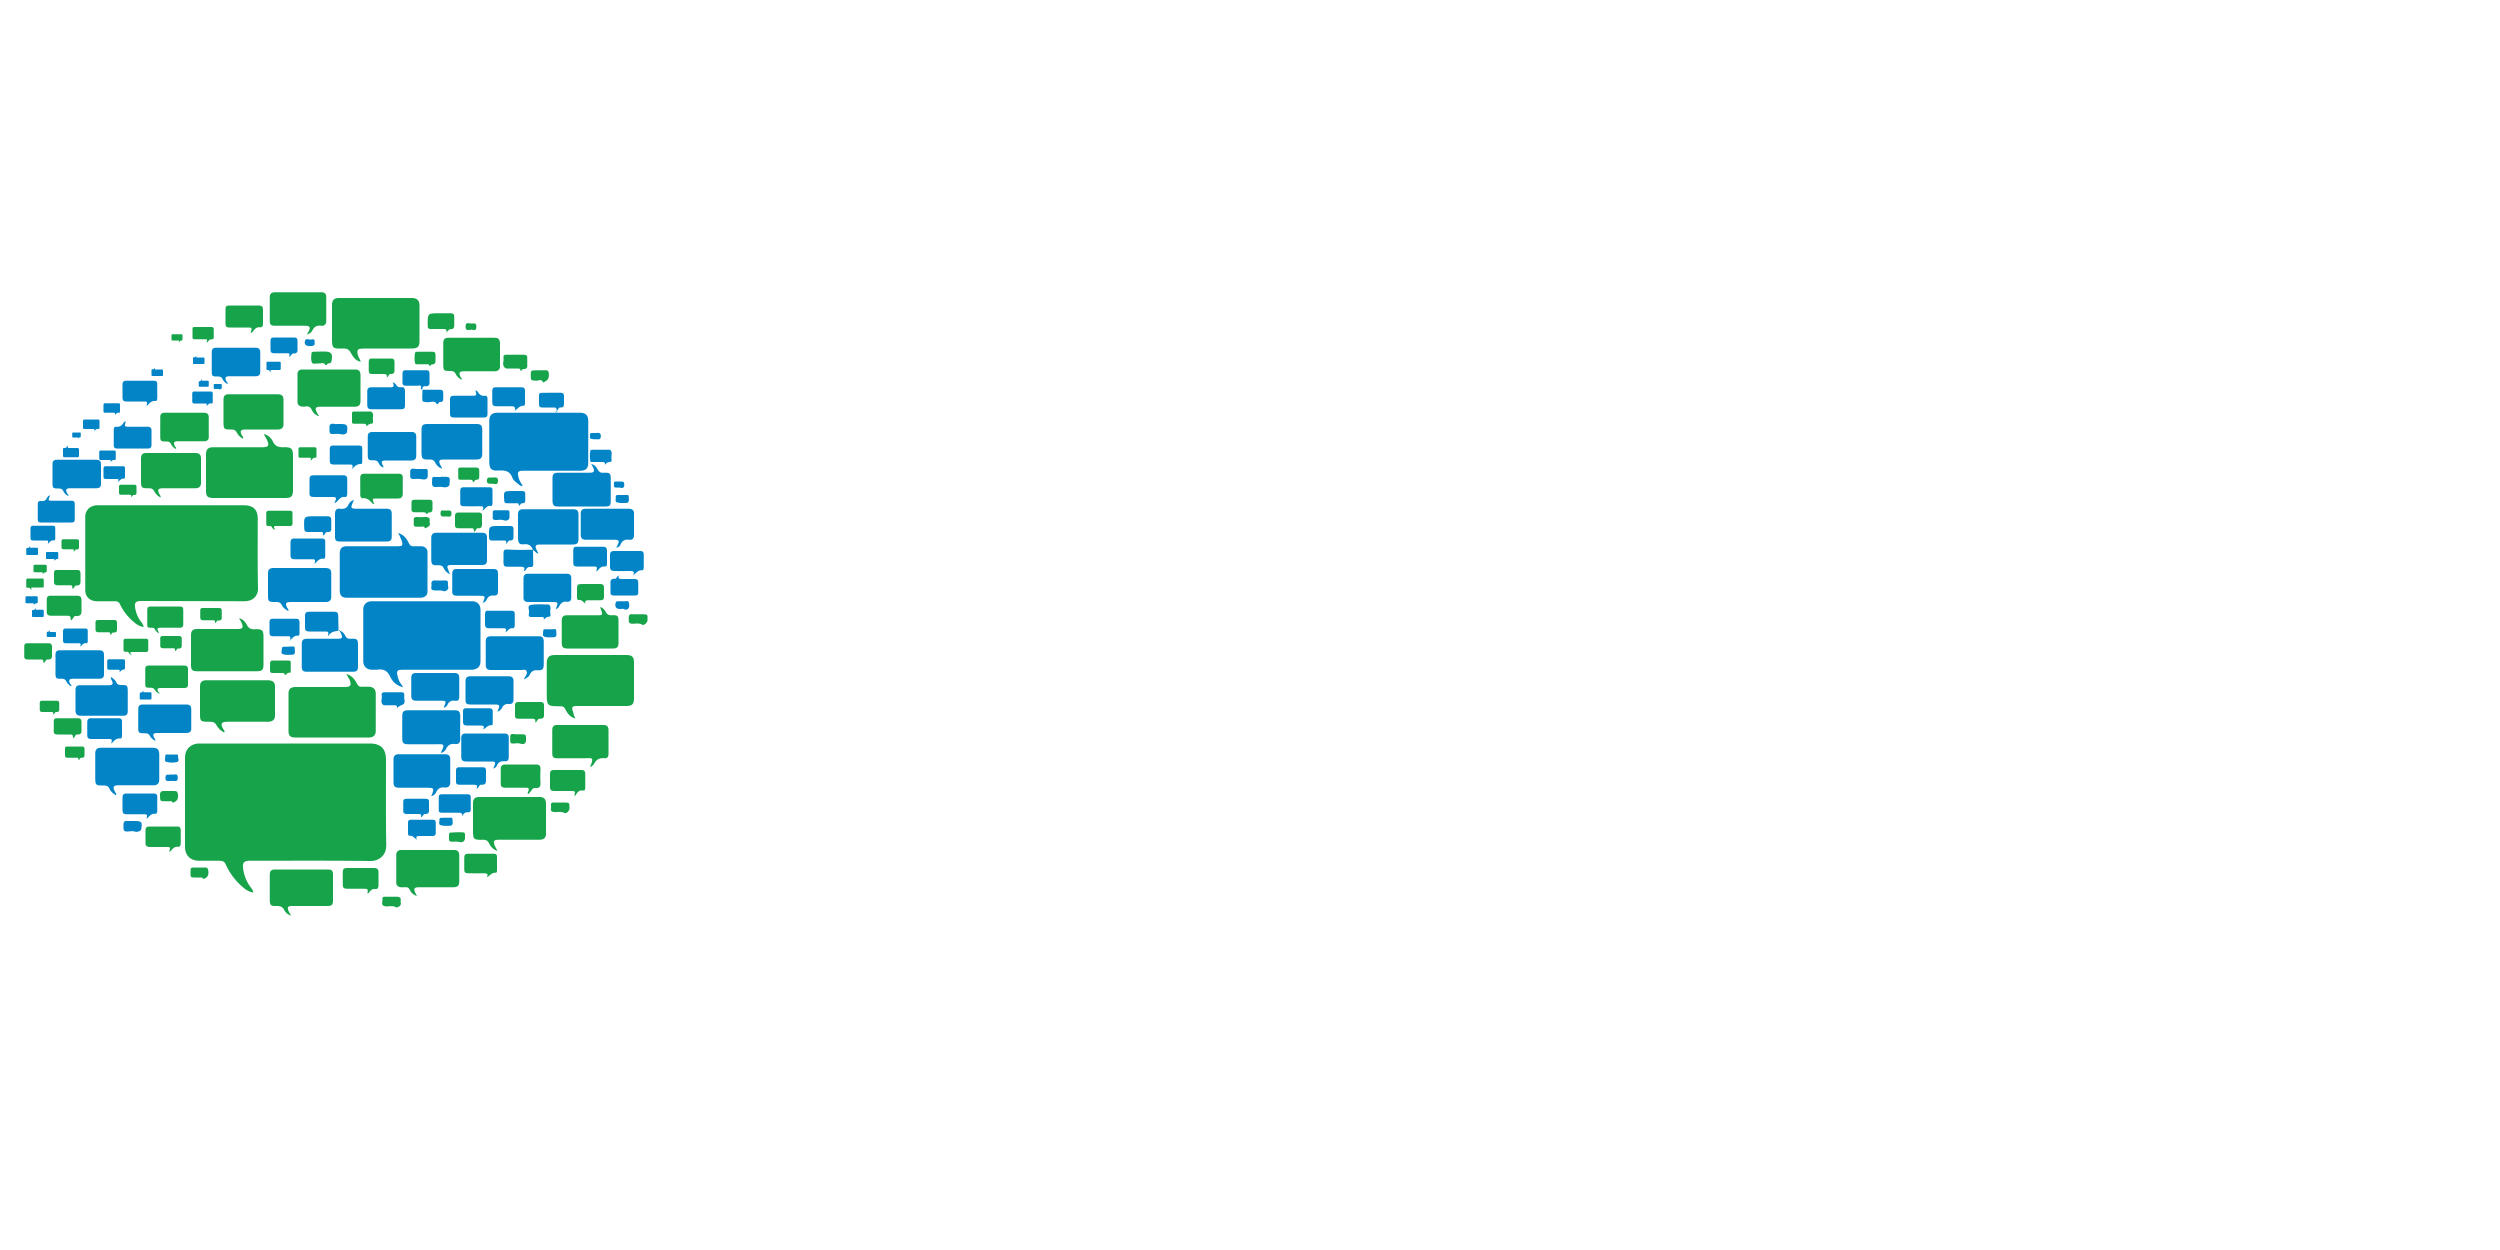 <svg xmlns="http://www.w3.org/2000/svg" viewBox="0 0 1000 500">
  <path d="M101.3 357a7.7 7.7 0 0 1-4.1-2.1 25.6 25.6 0 0 1-6.9-9.1c-.5-1.2-1.3-1.5-2.6-1.5h-8.1c-3.5 0-5.6-2.2-5.6-5.6v-35.6c0-3.4 2.3-5.7 5.8-5.7h68c4.6 0 6.6 2.1 6.6 6.6 0 11.3-.1 22.6.1 33.9.1 3.9-2.5 6.6-6.6 6.5-15.7-.2-31.5-.1-47.2-.1h-1.2c-1.9.1-2.5.9-2.3 2.7.3 3 1.4 5.8 3.3 8.2.3.6.8 1 .8 1.8z" fill="#16a34a" />
  <path d="M161.3 274.9a7.3 7.3 0 0 1-5.2-4.2c-1.2-2.6-2.9-3.2-5.4-2.8h-2c-2.1-.1-3.4-1.4-3.4-3.5v-20.5c0-2.1 1.3-3.4 3.4-3.4h40.1c2.1 0 3.4 1.3 3.4 3.5v20.4c0 2.3-1.3 3.5-3.8 3.5h-27.2c-2.4 0-2.7.4-2.1 2.8.2.8.5 1.6.9 2.3l1.3 1.9zm47.8-80.6c-.8.2-1.2-.2-1.7-.6-1-.8-2.1-1.6-2.5-2.7-1-2.7-3-2.9-5.4-2.8-3.1.2-3.8-.7-3.8-3.8v-15.9c0-2.4 1-3.4 3.4-3.4h32.8c2.4 0 3.4 1 3.4 3.4V185c0 2.4-.9 3.3-3.4 3.3h-22.5c-2.2 0-2.5.4-2 2.6.3 1.3 1 2.3 1.7 3.4zm-50 18.9c2.2.5 3.5 2.1 4.4 4 .5 1 1.1 1.4 2.1 1.3h3c1.4.1 2.4 1 2.4 2.4v15.7c0 1.6-1.1 2.5-3 2.5h-29c-2.3 0-3.1-.8-3.1-3.1v-14.5c0-2.1.8-3 3-3H159c2 0 2.2-.3 1.7-2.2l-.7-1.6c-.2-.6-.5-1.1-.9-1.5z" fill="#0284c7"/>
  <path d="M230.2 287.4c-2-.5-3.2-1.9-4-3.6-.5-1-1-1.3-2.1-1.3-5.3 0-5.4-.1-5.4-5.5v-11.4c0-2.7.8-3.6 3.5-3.6h28.2c2.4 0 3.2.7 3.2 3.1v14c0 2.6-.7 3.3-3.3 3.3H231c-2.2 0-2.5.4-1.7 2.6.1.8.5 1.6.9 2.4zm-85.9-142.7c-2.1-.4-3.1-2-4-3.6-.7-1.3-1.5-1.7-2.9-1.7-4.6.1-4.6 0-4.6-4.7V122c0-2 .9-2.8 2.9-2.8h29c2.1 0 3.1 1 3.1 3v14.2c0 2.3-.8 3-3.1 3h-18.8l-1.7.1c-1.1.1-1.3.7-1.2 1.7.1 1.3.9 2.3 1.3 3.5zm-5.8 124.9c2.2.6 3.4 2.1 4.3 3.9.5 1 1.1 1.3 2.2 1.2h2.5c1.8 0 2.8 1 2.8 2.8v14.9c0 1.6-.9 2.5-2.5 2.6h-29.9c-1.7 0-2.5-.8-2.5-2.5v-15.1c0-1.8.9-2.6 2.9-2.6h19.5c2.5 0 2.9-.7 2-3l-1.3-2.2zm60.5 70.8a5.8 5.8 0 0 1-3.4-3.1c-.5-1-1.2-1.4-2.3-1.4-4 .1-4.1-.1-4.1-4.1v-10.4c0-1.8.7-2.6 2.5-2.6h24.1c1.7 0 2.5.7 2.6 2.5v12.1c0 1.8-.9 2.5-2.7 2.5h-16c-2.2 0-2.6.5-1.7 2.6l1 1.9zm-71.3-173.9a4.4 4.4 0 0 1-3-2.6c-.6-1.1-1.3-1.5-2.5-1.3-.5.1-1.1.1-1.6 0-.9-.2-1.6-.7-1.6-1.8v-11.2c0-1.2.7-1.8 1.9-1.8h21.3c1.4 0 2 .9 2 2.2v10.3c0 1.7-.6 2.3-2.3 2.4h-13.5c-2.3 0-2.6.5-1.5 2.6l.8 1.2zm39.1 191.9a4.5 4.5 0 0 1-2.9-2.5c-.4-.8-1-1.1-1.8-1h-1.7c-1.2-.1-1.9-.7-1.9-2V342c0-1.2.7-2 1.9-2h21.3c1.4 0 2 .8 2 2.2v10.3c0 1.8-.6 2.4-2.5 2.4h-13.4c-2.2 0-2.5.5-1.6 2.4l.6 1.1zm-50.4 7.8a4.1 4.1 0 0 1-2.7-2.2c-.7-1.3-1.6-1.6-3-1.6-2.4.1-2.8-.3-2.8-2.7v-9.5c0-1.9.5-2.4 2.3-2.4H131c1.7 0 2.2.4 2.2 2.1v10.4c0 1.6-.6 2.1-2.2 2.1h-13.9c-2.1 0-2.4.4-1.5 2.4l.8 1.4z" fill="#16a34a" />
  <path d="M213.2 220c-.6-1.7-1.7-2.5-3.6-2.3-1.8.2-2.3-.5-2.4-2.2v-9.6c0-1.7.6-2.2 2.3-2.2h19.6c1.8 0 2.3.6 2.3 2.3v9.5c0 1.8-.6 2.3-2.3 2.3h-12.9c-2.1 0-2.4.5-1.4 2.5l.6 1.1c-1.1-.1-1.5-1.1-2.2-1.4zm-36.3-32.5a4.9 4.9 0 0 1-2.8-2.4c-.5-1-1.1-1.3-2.2-1.3-3 .1-3.3-.2-3.3-3.3v-8.4c0-2 .5-2.5 2.5-2.5h19.3c2 0 2.5.5 2.5 2.5v9.3c0 1.8-.6 2.4-2.4 2.4h-12.9c-2 0-2.3.5-1.4 2.3l.7 1.4zm32.6 84.3.4-.8c.5-.8 1.2-1.7.7-2.6-.4-.8-1.5-.4-2.3-.4h-11.7c-1.8 0-2.3-.5-2.3-2.3v-9c0-1.7.6-2.2 2.3-2.2h18.7c1.7 0 2.2.6 2.2 2.3v8.9c0 1.9-.5 2.5-2.4 2.4-1.4-.1-2.4.2-3.1 1.6-.4.9-1.2 1.5-2.5 2.1zm-33.2 29.4c1.8-3.9 1.4-3.5-2.1-3.5h-10.9c-1.9 0-2.4-.5-2.4-2.4v-8.7c0-1.9.5-2.5 2.4-2.5h18.5c1.7 0 2.2.5 2.3 2.2 0 3.1-.1 6.2 0 9.3 0 1.5-.7 2.2-2.1 2-1.6-.2-2.7.3-3.5 1.8-.4.9-1.1 1.5-2.2 1.8zm60.6-115.5c1.1.4 1.7 1.2 2.2 2.1.5 1 1.2 1.4 2.3 1.3 2.7-.1 2.9.2 2.9 2.9v8.4c0 1.8-.4 2.2-2.1 2.2h-19c-1.7 0-2.1-.5-2.2-2.2v-9c0-1.8.5-2.3 2.3-2.3h12.3c2.1 0 2.4-.5 1.5-2.4l-.4-.8.2-.2zm-64.4 132.8c1.3-3.4 1.3-3.4-2.5-3.4h-10.2c-1.9 0-2.4-.5-2.4-2.4v-8.9c0-1.4.6-2.1 2.1-2.1H178c1.4 0 2.1.6 2.1 2v9.2c0 1.4-.7 2.2-2.1 2.1-1.6-.2-2.7.2-3.5 1.8-.3.8-1 1.4-2 1.7z" fill="#0284c7"/>
  <path d="M184.6 151.9c-1-.6-1.9-1.3-2.3-2.3-.5-1-1.1-1.2-2.1-1.2-2.8 0-2.9-.1-2.9-2.9v-8.2c0-1.6.6-2.2 2.1-2.2h18.2c1.7 0 2.3.5 2.4 2.2v9.2c0 1.4-.8 2-2.2 2h-12c-2.1 0-2.5.5-1.5 2.5.2.1.6.3.3.9z" fill="#16a34a" />
  <path d="M136 252.3c1 .3 1.7 1.1 2.1 2 .5 1 1.1 1.3 2.2 1.2 2.7-.1 2.9.2 2.9 2.9v8.2c0 1.6-.5 2.1-2.1 2.1h-18.3c-1.6 0-2.1-.5-2.1-2.1v-9c0-1.6.6-2.1 2.2-2.1H135c1.9 0 2.2-.4 1.4-2.1l-.4-.8v-.3z" fill="#0284c7"/>
  <path d="M240.3 242.9c1 .3 1.6 1.2 2.1 2 .5 1 1.2 1.2 2.2 1.2 2.6-.1 2.8.2 2.8 2.8v8.4c0 1.4-.6 2.1-2.1 2.1h-18.5c-1.5 0-2.1-.6-2.1-2.2v-8.9c0-1.6.6-2.2 2.2-2.2h12c2.2 0 2.3-.2 1.5-2.2l-.3-.9.2-.1zM122.8 133.8l.6-1.1c.9-1.8.6-2.4-1.4-2.4h-11.8c-1.9 0-2.3-.4-2.3-2.3v-9c0-1.5.7-2.1 2.1-2.1h18.5c1.3 0 2 .5 2 2v9.5c0 1.3-.7 2-1.9 1.9-1.7-.2-2.8.2-3.6 1.8-.4.7-1 1.4-2.2 1.7zm113.2 173c1.8-4.2.8-3.5-2.3-3.5h-10.6c-1.8 0-2.2-.4-2.2-2.2v-9c0-1.5.6-2.1 2-2.1h18.5c1.3 0 2 .6 2 2v9.5c0 1.2-.5 1.9-1.6 1.8-1.9-.2-3.2.4-4.1 2.1a3 3 0 0 1-1.7 1.4z" fill="#16a34a" />
  <path d="M141.6 200c-1.6 3.4-1.6 3.5 2 3.5h10.9c1.7 0 2.2.5 2.2 2.2v8.7c0 1.8-.5 2.2-2.2 2.2h-18.4c-1.7 0-2.1-.4-2.1-2.1v-9c0-1.5.7-2.2 2.1-2 1.5.2 2.7-.2 3.3-1.7.4-.8 1.1-1.5 2.2-1.8zm38.6 29.8c-1.5-.7-2.2-1.5-2.7-2.5s-1.1-1.2-2.1-1.2c-2.6.1-2.9-.2-2.9-2.8v-8.1c0-1.4.6-2.1 2.1-2.1h18.1c1.6 0 2.1.5 2.1 2.1v8.7c0 1.6-.5 2.1-2.2 2.1h-11.8c-2 0-2.2.4-1.4 2.1.1.6.3 1 .8 1.7zm66.3-10.7c1.3-2.7 1.8-3.3-1.8-3.2h-10.3c-1.4 0-2.1-.5-2.1-2v-8.4c0-1.5.7-2 2.1-2h17.1c1.3 0 2.1.5 2.1 1.9v8.6c0 1.2-.5 2.1-1.9 1.9-1.6-.2-2.6.2-3.4 1.7-.2.7-.8 1.3-1.8 1.5zM153.3 187a3 3 0 0 1-1.8-1.7c-.5-1-1.2-1.2-2.2-1.2-1.9.1-2.2-.3-2.2-2.1v-7.3c0-1.3.5-1.9 1.9-1.9h15.7c1.3 0 1.8.7 1.8 1.9v7.5c0 1.4-.6 2-2 2h-9.8c-2.2 0-2.4.3-1.4 2.3 0 0 .2.2 0 .5zm24.3 95.7.3-.7c.6-1.5.4-1.7-1.2-1.7h-10.1c-1.5 0-2.1-.6-2.1-2v-7.1c0-1.5.6-2 2.1-2h15.1c1.4 0 2 .5 2 1.9v7.6c0 1.1-.4 1.8-1.6 1.6-1.4-.2-2.5.2-3.1 1.6-.2.5-.7.9-1.2 1.1l-.2-.3zm21.4 2c1.1-2.9 1.1-2.9-2-2.9h-8.7c-1.7 0-2.1-.4-2.1-2.1v-7.2c0-1.4.6-2 2-2h15.2c1.4 0 2 .6 2 1.9v7.3c0 1.3-.5 2-1.8 1.9-1.2-.1-2.1.2-2.7 1.4-.5.9-1.1 1.4-1.9 1.7zm23.3-41.1c1.1-2.8 1.1-2.8-2-2.8h-8.9c-1.5 0-2.1-.6-2-2.1v-7.2c0-1.4.5-2 1.9-2h15.4c1.2 0 1.8.5 1.8 1.8v7.8c0 1.1-.6 1.7-1.6 1.6-1.5-.2-2.4.3-3.1 1.6-.3.6-.7 1.2-1.5 1.3zm-25 63.8c1.2-2.8 1.2-2.8-1.8-2.8h-9c-1.4 0-2-.5-2-1.9v-7.5c0-1.2.5-1.8 1.8-1.8h15.5c1.2 0 1.8.6 1.7 1.8v7.6c0 1.1-.4 1.8-1.5 1.7-1.5-.1-2.6.2-3.2 1.6a2 2 0 0 1-1.5 1.3z" fill="#0284c7"/>
  <path d="M193.1 241.2c1.2-2.9 1.2-2.9-1.8-2.9h-8.5c-1.4 0-2-.5-1.9-1.9v-7c0-1.2.5-1.8 1.7-1.8h14.9c1.2 0 1.7.5 1.7 1.7v7.4c0 1-.5 1.6-1.5 1.5-1.4-.1-2.4.2-3 1.6-.3.7-.9 1.1-1.6 1.4z" fill="#0284c7"/>
  <path d="m149.7 201.6-.6-.1c-1.1-1.2-2.1-2.4-4-2.2-.7.1-1-.8-1-1.5v-6.7c0-1.1.5-1.6 1.6-1.6h13.8c1.2 0 1.7.6 1.6 1.7v6.3c0 1.3-.6 1.9-1.9 1.9h-8.1c-2.3 0-2.3 0-1.4 2.2zM211 317.3l.4-1c.3-.9 0-1.2-.9-1.2h-8.3c-1.4 0-2-.5-1.9-1.9v-5.6c0-1.3.6-1.8 1.9-1.8h12.1c1.3 0 1.9.4 1.9 1.8a56 56 0 0 0 0 5.8c0 1.2-.5 1.9-1.7 1.8-.9-.1-1.6.2-2 1.1l-1.2 1.4c0-.2-.1-.3-.3-.4z" fill="#16a34a" />
  <path d="M190.2 156.2c.4-.1.6.2.8.4.7 1.1 1.5 2 3.1 1.7.7-.1.9.6.9 1.2v6.2c0 .9-.4 1.3-1.3 1.3h-12.3c-1 0-1.4-.5-1.4-1.4v-5.9c0-1.1.6-1.4 1.6-1.4h7c2.1 0 2.1 0 1.6-2.1zm-56.5 45.1.4-.9c.6-1.1.4-1.6-1-1.6h-7.6c-1.3 0-1.8-.4-1.7-1.7v-5.4c0-1.1.4-1.6 1.6-1.6h12c1 0 1.5.5 1.5 1.5v5.9c0 .6-.2 1.4-.8 1.3-1.8-.3-2.5 1-3.5 2l-.9.5z" fill="#0284c7"/>
  <path d="M100.2 133.3c.7-2.3.7-2.3-1.4-2.3h-7.1c-1.1 0-1.5-.4-1.5-1.5v-5.9c0-1 .4-1.4 1.4-1.4h12c1.1 0 1.6.5 1.6 1.6v5.6c0 .7-.2 1.6-1 1.5-1.7-.2-2.4.8-3.2 1.9l-.8.5z" fill="#16a34a" />
  <path d="m157.5 153 .9.8c.4.9 1 1.2 2 1.1 1.1-.2 1.6.4 1.6 1.6v5.7c0 1.1-.4 1.5-1.5 1.5h-12c-1.1 0-1.6-.5-1.6-1.6v-5.6c0-1.2.6-1.6 1.7-1.6h7.4c1.5.1 1.7-.5 1.2-1.7l.3-.2z" fill="#0284c7"/>
  <path d="M147 357.4c.2-1.9.2-1.9-1.7-1.9h-6.5c-1.2 0-1.7-.4-1.7-1.6v-5.1c0-1.1.5-1.6 1.6-1.6h11c1.1 0 1.7.5 1.7 1.6v5.3c0 .7-.2 1.6-1.1 1.5-1.4-.2-2.2.6-2.8 1.6l-.5.2zm82.7-39c.5-2 .5-2-1.6-2h-6.5c-1.1 0-1.6-.4-1.6-1.5v-5.3c0-1.1.4-1.6 1.4-1.6h11.2c1 0 1.5.4 1.5 1.5v5.4c0 .7-.1 1.5-.9 1.3-1.5-.2-2.2.6-2.8 1.6-.1.3-.4.4-.7.6z" fill="#16a34a" />
  <path d="M58.6 327.6c.4-1.9.4-1.9-1.5-1.9h-6.5c-1.1 0-1.6-.4-1.6-1.6V319c0-1 .4-1.6 1.4-1.6h11.2c.9 0 1.3.4 1.3 1.3v5.6c0 .6-.2 1.3-.7 1.2-1.8-.2-2.5 1.1-3.6 2.1z" fill="#0284c7"/>
  <path d="M67.6 340.8c.7-2 .7-2-1.1-2H60c-1.3 0-1.9-.5-1.8-1.9v-4.7c0-1.1.3-1.6 1.6-1.6h10.9c1.2 0 1.6.4 1.6 1.6v5c0 .7-.2 1.6-1 1.5-1.4-.1-2.2.6-2.9 1.6l-.8.5z" fill="#16a34a" />
  <path d="M253.3 230.1c.5-1.2.3-1.7-1.2-1.7-2.1.1-4.3 0-6.4 0-1.2 0-1.7-.5-1.7-1.7V222c0-1 .4-1.6 1.5-1.6h10.6c1 0 1.4.4 1.4 1.4v5.1c0 .5-.1 1.2-.5 1.2-1.7-.2-2.5 1.1-3.6 1.9l-.1.1zm-14.8-1.5c.5-2 .5-2-1.5-2h-6.2c-1.1 0-1.5-.4-1.5-1.5v-5c0-1.1.5-1.5 1.5-1.4h10.4c1.1 0 1.6.4 1.6 1.6v5c0 .6-.1 1.4-.8 1.3-1.5-.2-2.2.7-3 1.7l-.5.3zM135.4 252c-.2.1-.3.4-.5.4-1.6.1-2.9.7-3.7 2.2.3-2 .3-2-1.6-2h-6c-1.2 0-1.6-.5-1.6-1.6v-4.7c0-1.2.5-1.6 1.6-1.6h10.1c1.1 0 1.6.4 1.6 1.6l.1 5.7c-.1 0 0 0 0 0z" fill="#0284c7"/>
  <path d="M194.8 350.9c.5-1.2.2-1.6-1.2-1.6-2.1.1-4.3 0-6.4 0-1.1 0-1.5-.4-1.5-1.5V343c0-1.1.5-1.5 1.5-1.5h10.3c.9 0 1.3.3 1.3 1.3v5.3c0 .4-.1 1.1-.5 1-1.6-.2-2.3 1.2-3.5 1.8z" fill="#16a34a" />
  <path d="M206 164.3c.3-1.5-.3-1.9-1.8-1.8h-5.6c-1.2 0-1.7-.3-1.7-1.6v-4.5c0-1.1.4-1.5 1.5-1.5h10.1c.9 0 1.5.3 1.5 1.3v5c0 .5-.1 1.2-.6 1.1-1.6-.1-2.3 1.2-3.4 2zm-21.2 162.1c.2-1.1-.3-1.3-1.2-1.3h-6.8c-1 0-1.4-.3-1.3-1.4V319c0-.9.2-1.3 1.2-1.3h10.4c.9 0 1.2.4 1.2 1.2v4.9c0 .8-.4 1.2-1.1 1.1-1.2-.1-1.8.6-2.4 1.5zm-44.1-138.7c.8-1.7.2-2-1.2-1.9h-6c-1.1 0-1.6-.3-1.6-1.5v-4.8c0-.9.4-1.3 1.3-1.3h10.4c1 0 1.4.4 1.3 1.4v4.8c0 .5 0 1.3-.6 1.2-1.7 0-2.5 1-3.6 2.1zm52.4 16.2c.5-1.1.1-1.5-1.1-1.4-2.1.1-4.2 0-6.4 0-1.2 0-1.6-.4-1.5-1.6v-4.6c0-1 .4-1.4 1.4-1.4h10.2c1 0 1.4.4 1.3 1.4v4.8c0 .6-.1 1.4-.7 1.3-1.6-.3-2.1 1-3 1.7l-.2-.2zm9.2 48.7c.3-1 0-1.4-1.1-1.3h-5.6c-1.1 0-1.6-.4-1.6-1.6v-4c0-.9.3-1.5 1.3-1.4h9.3c.9 0 1.3.3 1.3 1.3v4.5c0 .6-.2 1.2-.8 1.2-1.4-.2-1.9.9-2.8 1.6v-.3zm-86.3 3.3c.4-1.1.1-1.5-1.1-1.4h-5.7c-1 0-1.4-.4-1.4-1.4v-4.2c0-1 .3-1.4 1.3-1.4h9.3c1 0 1.4.4 1.4 1.4v4.2c0 .5-.1 1.3-.6 1.2-1.6-.3-2.1 1.1-3.1 1.6-.1.1-.1.1-.1 0zm74.7 59.4c.3-.9.2-1.4-1-1.4h-5.8c-1.2 0-1.6-.4-1.5-1.6v-4.2c0-.8.4-1.2 1.2-1.2h9.5c1 0 1.3.5 1.3 1.3v3.1c0 1.4.2 2.8-2 2.6-.8-.1-.8 1.3-1.7 1.5v-.1zm22.5-95.4.1 5.7c0 .7-.2 1.3-1 1.2-.9-.1-1.5.2-1.9 1-.2.3-.4.8-.9.5.6-1.2.2-1.6-1.1-1.6H203c-1.1 0-1.6-.3-1.6-1.5v-4c0-1 .3-1.4 1.3-1.4 3.5.2 7 .2 10.5.1 0 .1 0 0 0 0zm-19.9 71.9c.5-1.2.2-1.6-1.1-1.6h-5.4c-1.1 0-1.6-.3-1.6-1.5v-4c0-1 .2-1.4 1.3-1.4h9.3c.9 0 1.3.4 1.3 1.3v4.4c0 .4 0 1.1-.4 1.1-1.6-.2-2.3 1.2-3.4 1.7zm54.2-61.5c-.2.8-.1 1.3 1 1.3h5.3c1.1 0 1.5.4 1.5 1.5v3.7c.1 1-.3 1.4-1.3 1.4h-8.5c-1 0-1.4-.4-1.3-1.4v-3c-.1-1.3-.1-2.4 1.8-2.3.7.1.6-1.1 1.5-1.2z" fill="#0284c7"/>
  <path d="M214.1 289c.2-1.1-.1-1.6-1.4-1.5h-5.3c-1.1 0-1.5-.4-1.4-1.5v-3.9c0-.9.4-1.3 1.3-1.3h9c.9 0 1.3.4 1.3 1.3v3.1c.1 1.3.1 2.4-1.8 2.3-.9 0-.9 1.3-1.7 1.5z" fill="#16a34a" />
  <path d="M166.5 335.7c-.8-.5-1.4-1.6-2.7-1.4-.4.1-.6-.5-.6-.9V329c0-.8.4-1.1 1.2-1.1h8.7c.9 0 1.2.3 1.2 1.2v4c0 1-.4 1.3-1.3 1.3h-5.3c-1 0-1.3.2-1.1 1.2l-.1.1zm2.5-179.8c0-.5-.9.1-.7-.4.6-1.8-.7-1.2-1.4-1.2h-4.5c-.9 0-1.5-.3-1.4-1.3v-3.7c0-.8.3-1.2 1.2-1.2h8.4c.8 0 1.2.3 1.2 1.2v3c.1 1.2.1 2.3-1.7 2.2-.7-.2-1.4.5-1.1 1.4z" fill="#0284c7"/>
  <path d="M234.1 241.4c-.8-.5-1.3-1.6-2.6-1.4-.4.1-.7-.4-.7-.9v-.8c.1-5.4-.7-4.6 4.5-4.7h4.8c1 0 1.5.4 1.5 1.5v3.6c0 1-.4 1.4-1.4 1.4h-4.8c-1.1 0-1.5.3-1.3 1.3z" fill="#16a34a" />
  <path d="M115.6 142.7c.5-1.2.1-1.5-1-1.4h-5c-1 0-1.4-.4-1.4-1.4v-3.6c0-.9.3-1.3 1.3-1.3h8.2c.9 0 1.3.4 1.3 1.3v3c.1 1.2 0 2.2-1.7 2.1-.7-.1-.7 1.1-1.7 1.3z" fill="#0284c7"/>
  <path d="M189.6 212.7c-.1-1.4-.1-1.4-1.6-1.4h-4.5c-1 0-1.6-.3-1.5-1.4v-3.6c0-.9.4-1.3 1.3-1.3h8.2c1 0 1.4.5 1.3 1.4v2.5c0 1.3.2 2.6-1.8 2.4-.6 0-.6 1.2-1.4 1.4z" fill="#16a34a" />
  <path d="M129.1 214.1c.4-1 .1-1.4-1-1.3h-5c-1 0-1.4-.4-1.4-1.4-.2-4.9-.3-4.9 4.5-4.9h4.4c1.6-.1 2 .5 1.9 2v2.5c.1 1.1-.1 2-1.6 1.8-.9-.1-.8 1.4-1.8 1.3z" fill="#0284c7"/>
  <path d="M178.6 132.8c.2-.9-.3-1.2-1.2-1.2h-5.1c-.8 0-1.3-.3-1.2-1.2v-.3c-.1-4.8-.1-4.8 4.6-4.8h4.6c1 0 1.4.4 1.4 1.4v2.5c0 1.2.3 2.6-1.7 2.5-.4 0-.9.7-1.3 1.2l-.1-.1z" fill="#16a34a" />
  <path d="M168.3 326.9c.4-1 .1-1.3-.8-1.3h-4.7c-1 0-1.6-.3-1.5-1.4v-3.3c-.1-1.1.4-1.4 1.5-1.4h7.3c1.1 0 1.6.3 1.5 1.4v2.5c.1 1.2.1 2.3-1.7 2.2-.6 0-.7 1.1-1.6 1.3z" fill="#0284c7"/>
  <path d="M154.7 150.9c.2-1.1-.3-1.3-1.3-1.3h-4.5c-1 0-1.4-.3-1.4-1.4v-3.4c0-1 .3-1.4 1.3-1.4h7.6c1 0 1.4.4 1.4 1.4v2.6c0 1.2.2 2.3-1.7 2.2-.7 0-.7 1.2-1.4 1.3z" fill="#16a34a" />
  <path d="M222.6 164.3c.2-1.1-.3-1.4-1.4-1.3h-4.3c-1 0-1.3-.4-1.3-1.3.1-5.6-.9-4.4 4.3-4.6h4.4c.9 0 1.3.4 1.3 1.3v2.6c0 1.1.1 2.1-1.6 2-.7 0-.7 1.2-1.4 1.3zm-20.3 53.2c.6-1.3-.2-1.3-1.1-1.3H197c-1.1.1-1.4-.4-1.4-1.5-.1-4.3-.1-4.3 4.1-4.3h4.5c.8 0 1.2.3 1.2 1.2v2.6c0 1.1.1 2.1-1.5 2-.7-.1-.8 1.1-1.6 1.3z" fill="#0284c7"/>
  <path d="M208.2 148.4c.1-.7-.2-1-1-1h-4.8c-2-1.1-.7-3-1-4.4-.2-1 .6-1.2 1.4-1.1h6.8c1 0 1.4.4 1.3 1.4v2.5c.1 1.1-.1 1.9-1.4 1.8-.6-.1-.7.7-1.3.8z" fill="#16a34a" />
  <path d="M158.7 283.4c.3-1 0-1.3-.9-1.3h-3.5c-.2 0-.6.1-.8 0-1.7-1-.5-2.6-.8-3.9-.2-.7.1-1.3 1.1-1.3h7.2c.8.2.7 1 .7 1.5-.2 1.2.8 2.8-.7 3.5-1 .4-1.7.7-2.3 1.5zm83.3-97.5c0-.7-.1-1.2-1-1.1h-3.9c-.4 0-.9.1-1-.4-.2-1.3-.2-2.7 0-4 .1-.5.6-.5 1-.5h6.9c1.2 1 .4 2.4.6 3.6.1.5.2 1.3-.7 1.3-1 0-1.4.5-1.9 1.1zm-24.4 61.8c0-.6-.2-1-.9-.9h-4.1c-1.3.1-1.2-.9-1-1.6.3-1.1-1.1-3 1-3.3 2.1-.3 4.2-.1 6.4-.1h.5c1.3.9.4 2.2.6 3.3.1.6.4 1.6-.6 1.6s-1.3.7-1.9 1z" fill="#0284c7"/>
  <path d="M113.9 270.1c.1-.8-.4-.9-1.1-.9h-3.7c-.8 0-1.1-.2-1.1-1.1.1-4.6-.5-3.8 3.5-3.9h3.6c.5 0 1.2 0 1.2.7v3.7c0 .3-.2.6-.5.5-.9-.2-1.2.8-1.9 1z" fill="#16a34a" />
  <path d="M169 155.9h7c.9 0 1.3.3 1.3 1.2v2c0 .9 0 1.8-1.3 1.7-.4 0-.5.3-.7.6-.1.2-.4.4-.5.3-1-1.8-2.6-.7-3.9-.8-2-.2-2-.1-2-2.1l.1-2.9zm38.6 46.4c-.1-.6-.1-1.1-.9-1h-3.9c-.8 0-1.1-.3-1.1-1.1-.3-3.8-.3-3.8 3.5-3.8h3.6c.9 0 1.4.3 1.3 1.2v2c0 .9.1 1.8-1.3 1.7-.6 0-.6.8-1.2 1z" fill="#0284c7"/>
  <path d="M171.8 146.6c0-.7-.3-1-1-.9h-3.6c-.5 0-1.1.1-1.2-.5-.3-1.3-.2-2.7 0-4 .1-.5.6-.5 1-.5h6c.8 0 1.2.3 1.2 1.2v1.7c0 1 .2 2.1-1.4 2.2-.3-.1-.7.5-1 .8zm17.4 46.3c0-.7-.3-1-1.1-1h-3.7c-.5 0-1.1 0-1.1-.6v-3.7c0-.6.6-.6 1.1-.6h6.1c.8 0 1.2.4 1.2 1.2v2c0 .9.1 1.8-1.3 1.7-.6.1-.6.9-1.2 1zm-42.6-22.4c0-.7-.3-1-1-1h-3.7c-.5 0-1.1 0-1.1-.6v-3.7c0-.6.6-.6 1.1-.6h6.1l.6.1c1.2 1 .3 2.3.6 3.5.1.5.1 1.3-.7 1.3-1-.1-1.3.7-1.9 1zm23.9 35.1c-.1-.8-.7-.6-1.2-.7h-3.4c-1 0-1.4-.4-1.3-1.4V201c0-.8.3-1.1 1.1-1.1h6.1c.8 0 1.3.3 1.2 1.2v1.6c0 1.2.2 2.4-1.6 2.3-.3.1-.4.7-.9.6zm-41.9-65h.9c3.1 0 3.7.8 3.1 3.9-.2.9-.8.8-1.4.9-.4.1-.5 1.3-1.3.2-.5-.7-1.9-.1-2.8-.2-.8-.1-2 .5-2.4-.5-.4-1.1-.2-2.5-.1-3.7.1-.5.6-.5 1-.5l3-.1z" fill="#16a34a" />
  <path d="M53.1 328.4h.6c3 0 3.3.3 2.8 3.3-.1.7-1.6 1.2-2.3 1-1-.4-2.1-.2-3.1-.1-1.9.2-1.7-1-1.7-2.2-.1-1.3.1-2.3 1.8-2h1.9z" fill="#0284c7"/>
  <path d="M212.3 150.2c0-2 0-2 2.1-2.1h3.9c.8 0 1.1.3 1.2 1.1.2 2.2-.2 2.8-2 3.7l-.3.1c-.5-1.6-1.8-.7-2.7-.7-2.2-.2-2.2-.1-2.2-2.1z" fill="#16a34a" />
  <path d="M135.3 169.6h.8c2.8 0 3.1.4 2.7 3.2-.1.8-1.5 1.2-2.3.9-1-.2-2.1-.2-3.1-.1-1.9.2-1.6-1-1.6-2.1-.1-1.2 0-2.2 1.7-2 .5.2 1.2.1 1.8.1zm32.4 18h.8c2.9.1 2.6-.7 2.6 2.8 0 1.2-1.1 1.6-2.3 1.3-1-.2-2.1-.2-3.1-.1-1.2.1-1.8-.3-1.6-1.6v-.8c-.2-1.4.4-1.9 1.7-1.7.7.2 1.3.1 1.9.1zm8.7 3.1h.6c3.1 0 3.1 0 2.8 3.1-.1.9-1.4 1.3-2.3 1.1-.9-.2-2-.2-2.9-.1-1.4.1-1.8-.4-1.8-1.7.1-2.8-.1-2.3 2.3-2.3h1.3v-.1z" fill="#0284c7"/>
  <path d="M69 321.1c-.1-.8-.7-.6-1.2-.6h-1.6c-2.2 0-2.1 0-2.2-2.1-.1-1.5.3-2.1 1.9-2h3.9c1 0 1.2.4 1.4 1.4.2 1.8-.4 2.8-2.2 3.3zm12.2 30.5c-.1-.7-.6-.6-1-.6h-1.9c-2.1 0-2.1 0-2.1-2s0-2 2.1-2H82c.9 0 1.2.3 1.3 1.2.3 1.7-.2 3-2.1 3.4zm174.1-105.9h1.4c2.4 0 2.4 0 2.3 2.4 0 .9-1.4 2.2-2.1 1.8-1.3-.8-2.6-.4-3.9-.4-1.7 0-1.5-.9-1.5-2 0-1-.1-2 1.5-1.8h2.3zM224.2 321h1.2c2.4 0 2.4 0 2.4 2.3 0 1-1.2 2.3-2 1.9-1.5-.8-2.9-.2-4.3-.4-1.8-.2-.9-1.5-1.1-2.4-.2-.9.1-1.5 1.2-1.4h2.6z" fill="#16a34a" />
  <path d="M179.2 234.4c.7 1.5-1.2 2.2-1.6 2.1-1.6-.7-3.2 0-4.6-.5-.9-.3-.3-1.4-.4-2.1-.2-1.3.3-1.9 1.7-1.7h3c1.9-.1 1.9-.1 1.9 2.2z" fill="#0284c7"/>
  <path d="M160.2 360.7c.8 1.8-1.6 2.4-1.7 2.3-1.6-1.2-3.6.1-5.1-.7-1-.5-.3-1.9-.4-2.9-.1-.7.6-.7 1.1-.7h4.2c1.7-.1 2.3.4 1.9 2z" fill="#16a34a" />
  <path d="M200.6 204.1h.6c2.9.1 2.6-.6 2.6 2.8 0 1.1-1.2 1.6-2.3 1.2-.9-.3-1.9-.2-2.9-.1-1.2.1-1.7-.3-1.5-1.5v-1.2c-.1-1 .4-1.3 1.3-1.2h2.2z" fill="#0284c7"/>
  <path d="M182.7 332.9h1.1c2.3 0 2.3 0 2.2 2.3 0 1.3-1 1.9-2.3 1.6-.9-.2-2-.2-2.9-.1-.9 0-1.3-.3-1.2-1.2v-1.2c-.1-1.1.3-1.4 1.3-1.3l1.8-.1zm24.6-39.2h.6c2.6 0 2.6 0 2.5 2.6-.1 1.2-1.1 1.6-2.1 1.2-.9-.3-1.9-.2-2.8-.1-1.7.2-1.4-.9-1.4-1.9 0-.9-.3-2.1 1.4-1.9.6.2 1.2.1 1.8.1zm-35.5-84.8c.7 1.4-.6 1.8-1.4 2.3-.6.4-.5-.7-1.2-.6-.8.2-1.7 0-2.6.1-.8 0-1.2-.3-1.1-1.1V208c-.1-.9.3-1.2 1.2-1.2 1.1.1 2.2.1 3.2 0 1.6-.1 2.3.4 1.9 2.1z" fill="#16a34a" />
  <path d="M115.4 258.6h.9c.6.1 1.6-.4 1.6.8 0 1 .5 2.5-1.1 2.5-1.3 0-2.7.2-3.8-.3-.7-.3-.3-1.5-.2-2.3 0-.6.6-.6 1.1-.6h1.5v-.1zm104.6-6.9h.9c.6.1 1.6-.5 1.6.7 0 1 .5 2.5-1.1 2.5-1.2 0-2.7.2-3.8-.3-.7-.3-.3-1.5-.3-2.3 0-.7.6-.6 1.1-.6h1.6zm28.9-53.7h1.1c.6.1 1.5-.4 1.5.7 0 1 .4 2.5-1.1 2.5-1.2 0-2.6.1-3.7-.3-.8-.3-.3-1.4-.4-2.1-.1-.6.3-.8.9-.8h1.7zm-70.4 129.1h.9c.6.1 1.6-.5 1.6.8 0 .9.5 2.3-1 2.4-1.3.1-2.7.1-3.9-.3-.7-.2-.3-1.5-.3-2.3 0-.7.6-.5 1.1-.6h1.6zm70.5-86.6h.8c.6.1 1.4-.4 1.7.4.2.7.4 1.7-.1 2.4-.3.5-1.1.8-1.9.3-.3-.2-.9 0-1.4 0-1.7 0-2.3-.9-1.8-2.6.2-.4.4-.5.8-.5h1.9zM68.7 301.8h1.1c.5.1 1.5-.3 1.4.6-.1.8.9 2.3-.8 2.5a9 9 0 0 1-4-.2c-.7-.2-.3-1.5-.3-2.3 0-.7.6-.6 1-.6h1.6zm-.1 8h1.2c1.1-.2 1.3.4 1.3 1.3 0 1.1-.4 1.4-1.4 1.3-.5-.1-1 0-1.6 0-.9 0-2 .3-1.9-1.3 0-1.6 1-1.2 1.9-1.2.1-.2.3-.1.5-.1zm169.8-136.6c.9-.1 2.1-.3 1.9 1.6-.1.6-.2.9-.8.9-1 0-2.1.1-3.1-.2-.7-.2-.3-1.1-.4-1.6-.1-.5.3-.7.8-.7h1.6z" fill="#0284c7"/>
  <path d="M197.1 193.5c-1.2-.1-2.6.4-2.3-1.6.1-.6.3-.9 1-.9h1.6c1.1-.1 1.9-.1 1.8 1.5-.1 1.4-1 1.2-1.9 1h-.2zm-18.9 13.1c-.6-.1-1.4.3-1.8-.4-.3-.5-.2-1.1-.1-1.6.2-.6.7-.4 1.2-.4h1.4c.9 0 1.7-.2 1.7 1.2 0 1.5-.9 1.3-1.8 1.2h-.6zm12.3-75.9c.2 1-.6 1.6-1.2 1.3-1-.5-3.1 1-3.1-1.4 0-2.2 1.8-1 2.8-1.2.9-.2 1.7.1 1.5 1.3z" fill="#16a34a" />
  <path d="M125.8 137c.3 1-.4 1.3-1 1.4-2.1.2-3-.3-2.9-1.6.2-2 1.7-.7 2.6-1 .9-.3 1.6.1 1.3 1.2zm121.7 55.6c2.2 0 2.2.1 2.2 1.6 0 .8-.8 1.1-1 1-.9-.3-1.8-.1-2.6-.2-.8-.2-.4-.9-.5-1.4-.1-.4-.1-1 .6-1h1.3zm-111.7 59.9-.5-.5c.2.2.6-.1.7.2l-.2.3zm21.4-99.3-.1-.4.3.2-.2.2z" fill="#0284c7"/>
  <path d="m144.4 144.7.1.2-.1-.2zm10.3 6.2-.1.1h-.1l.2-.1zm53.5-2.5-.2.2.2-.2zM69 321.1l-.1.2.1-.2zm109.7-188.2-.2.2c-.2-.1 0-.2.2-.2zM194.9 351l-.2.1.2-.1c-.1-.1 0 0 0 0z" fill="#16a34a" />
  <path d="m206 164.3-.2.2v-.2c.1-.1.2-.1.2 0zm-39.4 171.3.2.3c-.2.1-.2 0-.2-.2-.1 0 0-.1 0-.1zM223 164.3l-.7.8v-.6h.8l-.1-.2z" fill="#0284c7"/>
  <path d="M229.6 318.4c-.1 0-.1-.1 0 0l.1-.1-.1.1zm-57.8-171.8-.1.1h-.1l.2-.1z" fill="#16a34a" />
  <path d="m116.1 256.1-.2.2c-.2-.2-.1-.2.1-.3l.1.1zm86.3-3.3-.3.1.2-.2.1.1zm15.2-5.1-.1.2-.1-.2h.2z" fill="#0284c7"/>
  <path d="M240.2 243.1c-.1-.1-.2-.2-.1-.3l.2.2-.1.1zm-6.1-1.7.2.1h-.1l-.1-.1z" fill="#16a34a" />
  <path d="m253.4 230.3-.2.2-.1-.1c.1-.1.1-.2.3-.1zm-5.9-.1.2-.2.1.1c-.2.1-.2.2-.3.1zM177.9 283l-.4.1.2-.3.2.2zm31.5-54.7-.1.2.1-.2c0 .1 0 .1 0 0 .1.1 0 0 0 0zM129.1 214v.2h-.1l.1-.2z" fill="#0284c7"/>
  <path d="m170.6 205.7-.2.1.2-.1zm43.5 83.3-.2.1.2-.1z" fill="#16a34a" />
  <path d="M193.3 204.1c-.1.2-.2.2-.3.2l.1-.3.2.1zm-.1 87.7v.2h-.1l.1-.2zm14.4-89.6-.2.2v-.1l.2-.1c0 .1 0 0 0 0z" fill="#0284c7"/>
  <path d="m149.7 201.6.1.1v.1l-.1-.2zm39.5-8.7-.1.1h-.1l.2-.1z" fill="#16a34a" />
  <path d="M190.8 315.5c0 .1-.1.2-.2.1l.1-.3.1.2zm45.8-129.6c-.1-.1-.2-.3 0-.4l.2.2-.2.2z" fill="#0284c7"/>
  <path d="M105.5 173.6c2 .5 3.1 1.8 3.7 3.1.9 1.8 2.2 2.2 4.1 2.2 3.4-.1 3.9.5 3.9 3.8v13.1c0 2.7-.6 3.4-3.2 3.4H85.4c-2.3 0-3-.6-3-2.9v-14.4c0-2.2.8-3 3-3h19.2c2.9 0 3.3-.6 2-3.3l-1.1-2zm-35.1 6a4.3 4.3 0 0 1-2-2c-.4-.8-1-1-1.8-1-2.4 0-2.5-.1-2.5-2.5V167c0-1.4.5-1.9 1.8-1.9h15.6c1.4 0 2 .5 2 1.9v7.8c0 1.2-.7 1.7-1.9 1.7H71.3c-1.8 0-2.1.5-1.3 2.1.3.3.6.5.4 1zm26.8-4.1a6 6 0 0 1-2.5-2.5c-.5-1-1.2-1.2-2.2-1.2-2.9 0-3.1-.1-3.1-3.1V160c0-1.7.6-2.3 2.2-2.3h19.3c1.8 0 2.5.6 2.5 2.3v9.7c0 1.4-.8 2.1-2.3 2.1H98.4c-2.3 0-2.6.6-1.5 2.6.2.2.5.4.3 1.1zm-33 23.5a6 6 0 0 1-2.5-2.5c-.5-1-1.2-1.2-2.2-1.2-2.9 0-3.1-.1-3.1-3.1v-8.7c0-1.7.6-2.3 2.2-2.3h19.3c1.8 0 2.5.6 2.5 2.3v9.7c0 1.4-.8 2.1-2.3 2.1H65.4c-2.3 0-2.6.6-1.5 2.6.1.3.5.5.3 1.1zm25.5 94a7.3 7.3 0 0 1-3.1-2.9c-.6-1.2-1.5-1.4-2.8-1.4-3.7 0-3.8-.1-3.8-3.6v-10.3c0-2 .7-2.7 2.8-2.7h24.1c2.2 0 3.1.7 3.1 2.7v11.4c0 1.7-1 2.5-2.9 2.5H91.3c-2.8 0-3.3.7-1.9 3.1.1.2.6.4.3 1.2zm5.9-45.7c1.7.4 2.5 1.5 3.1 2.6.8 1.5 1.8 1.9 3.4 1.8 2.8-.1 3.3.4 3.3 3.1v10.9c0 2.2-.5 2.8-2.7 2.8H78.9c-1.9 0-2.5-.5-2.5-2.4v-12c0-1.8.7-2.5 2.5-2.5h15.9c2.4 0 2.7-.5 1.7-2.8l-.9-1.5z" fill="#16a34a" />
  <path d="M27.3 198.4a4.3 4.3 0 0 1-2-2c-.4-.8-1-1-1.8-1-2.4 0-2.5-.1-2.5-2.5v-7.1c0-1.4.5-1.9 1.8-1.9h15.6c1.4 0 2 .5 2 1.9v7.8c0 1.2-.7 1.7-1.9 1.7H28.2c-1.8 0-2.1.5-1.3 2.1.3.4.6.5.4 1zm34.8 97.9c-1-.5-1.7-1.1-2.2-2-.4-.8-1-1-1.9-1-2.6 0-2.7-.1-2.7-2.5v-7.1c0-1.4.5-1.9 2-1.9h17c1.6 0 2.2.5 2.2 1.9v7.8c0 1.2-.7 1.7-2.1 1.7H63.2c-2 0-2.3.5-1.4 2.1.2.4.5.5.3 1zm53.2-51.9c-1.1-.6-2.1-1.4-2.6-2.4s-1.2-1.2-2.3-1.2c-3.1 0-3.2-.1-3.2-3v-8.4c0-1.6.6-2.2 2.4-2.2h20.3c1.9 0 2.6.5 2.6 2.2v9.4c0 1.4-.9 2.1-2.5 2h-13.4c-2.4 0-2.7.5-1.6 2.5.2.3.5.5.3 1.1zm10.5-18.8c.4-1.9.4-1.9-1.5-1.9h-6.5c-1.1 0-1.6-.4-1.6-1.6V217c0-1 .4-1.6 1.4-1.6h11.2c.9 0 1.3.4 1.3 1.3v5.6c0 .6-.2 1.3-.7 1.2-1.8-.2-2.5 1.1-3.6 2.1z" fill="#0284c7"/>
  <path d="M109.9 212c-.5-.3-.9-.6-1.1-1.1-.2-.4-.5-.5-1-.5-1.3 0-1.3 0-1.3-1.3v-3.8c0-.7.3-1 1-1h8.4c.8 0 1.1.2 1.1 1v4.2c0 .6-.4.9-1 .9h-5.5c-1 0-1.1.2-.7 1.1.1.2.2.2.1.5zm-27.3-75c.4-1.3.4-1.3-.8-1.3h-4c-.6 0-.8-.2-.8-.8v-3.3c0-.6.2-.8.8-.8h6.8c.6 0 .9.3.9.9v3.2c0 .4-.1.9-.6.8-.9-.1-1.4.4-1.8 1.1l-.5.2z" fill="#16a34a" />
  <path d="M91 153.6a4.3 4.3 0 0 1-2-2c-.4-.8-1-1-1.8-1-2.4 0-2.5-.1-2.5-2.5V141c0-1.4.5-1.9 1.8-1.9h15.6c1.4 0 2 .5 2 1.9v7.8c0 1.2-.7 1.7-1.9 1.7H91.9c-1.8 0-2.1.5-1.3 2.1.3.4.6.5.4 1zm17.4-4.7c-.3-.2-.5-.3-.6-.6a.5.5 0 0 0-.5-.3c-.7 0-.7 0-.7-.7v-2.1c0-.4.1-.5.5-.5h4.6c.4 0 .6.1.6.5v2.3c0 .3-.2.5-.6.5h-3c-.5 0-.6.1-.4.6l.1.3zm-49.8 13.6c.4-1.9.4-1.9-1.5-1.9h-6.5c-1.1 0-1.6-.4-1.6-1.6v-5.1c0-1 .4-1.6 1.4-1.6h11.2c.9 0 1.3.4 1.3 1.3v5.6c0 .6-.2 1.3-.7 1.2-1.8-.2-2.5 1.1-3.6 2.1zm-30.1 112a4.3 4.3 0 0 1-2-2c-.4-.8-1-1-1.8-1-2.4 0-2.5-.1-2.5-2.5v-7c0-1.4.5-1.9 1.8-1.9h15.6c1.4 0 2 .5 2 1.9v7.8c0 1.2-.7 1.7-1.9 1.7H29.4c-1.8 0-2.1.5-1.3 2.1.3.2.6.4.4.9zm17.9 43.6c-1.2-.7-2.1-1.5-2.6-2.6s-1.3-1.3-2.4-1.3c-3.1 0-3.3-.1-3.3-3.3v-9.3c0-1.8.6-2.5 2.4-2.5H61c1.9 0 2.6.6 2.7 2.5v10.3c0 1.5-.9 2.3-2.5 2.2H47.7c-2.4 0-2.8.6-1.6 2.8.2.4.6.6.3 1.2zm-1.9-20.6c.4-1.9.4-1.9-1.5-1.9h-6.5c-1.1 0-1.6-.4-1.6-1.6v-5.1c0-1 .4-1.6 1.4-1.6h11.2c.9 0 1.3.4 1.3 1.3v5.6c0 .6-.2 1.3-.7 1.2-1.8-.2-2.6 1.1-3.6 2.1zm-.1-26.7c.9.6 1.7 1.2 2.1 2.1.4.9 1 1.1 1.9 1.1 2.5 0 2.7.1 2.7 2.7v7.6c0 1.5-.5 2-1.9 2H32.4c-1.5 0-2.1-.5-2.2-2v-8.4c0-1.3.7-1.9 2-1.8h11c2 0 2.3-.5 1.3-2.3 0-.3-.3-.4-.1-1zm-24.3-72.7c-1 2.2-1 2.2 1.3 2.2h7.1c1.1 0 1.4.3 1.4 1.5v5.7c0 1.2-.3 1.5-1.4 1.5h-12c-1.1 0-1.4-.3-1.4-1.4v-5.9c0-1 .4-1.4 1.4-1.3 1 .1 1.7-.1 2.2-1.1.2-.5.7-1 1.4-1.2zm30.2-29.5c-.6 2.1-.6 2.1 1.7 2.1h7c1 0 1.6.4 1.6 1.4v5.9c0 .9-.4 1.4-1.4 1.4H46.8c-.9 0-1.3-.4-1.3-1.3v-6.2c0-.6.2-1.3.9-1.2 1.6.2 2.4-.6 3.1-1.7.1-.2.4-.5.8-.4zm-6.1 16.3c.2-.9.2-.9-.7-.9h-3.1c-.5 0-.8-.2-.7-.7v-2.4c0-.5.2-.7.7-.7h5.3c.4 0 .6.2.6.6v2.6c0 .3-.1.6-.3.6-1-.2-1.3.4-1.8.9zm1.7-18.9c.2-.9.2-.9-.7-.9h-3.1c-.5 0-.8-.2-.7-.7V162c0-.5.2-.7.7-.7h5.3c.4 0 .6.2.6.6v2.6c0 .3-.1.6-.3.6-.9-.2-1.3.5-1.8.9zm36.7-3.5c.2-1.1.2-1.1-.9-1.1h-3.9c-.7 0-.9-.3-.9-.9v-3c0-.6.2-.9.8-.9h6.6c.5 0 .8.2.8.8v3.3c0 .3-.1.8-.4.7-1.1-.3-1.5.5-2.1 1.1zm5.2-6.5c.1-.4.1-.4-.4-.4h-1.5c-.3 0-.4-.1-.4-.4V154c0-.2.1-.4.3-.4h2.6c.2 0 .3.1.3.3v1.3c0 .1 0 .3-.2.3s-.4.3-.7.5zm-7-4.2c-.1.5-.1.5.5.5h1.8c.3 0 .4.1.4.4v1.6c0 .2-.1.4-.4.4h-3.2c-.2 0-.4-.1-.4-.3v-1.6c0-.2.1-.3.2-.3.4.1.6-.2.8-.5.1-.2.2-.2.3-.2zm-2.2-9.4c-.2.6-.2.6.5.6h2.2c.3 0 .5.1.5.4v1.8c0 .3-.1.4-.4.4h-3.8c-.3 0-.4-.1-.4-.4v-1.9c0-.2.1-.4.3-.4.5.1.7-.2 1-.5-.1.1-.1 0 .1 0zM62 147.2c-.2.6-.2.6.5.6h2.2c.3 0 .5.1.5.4v1.8c0 .3-.1.4-.4.4H61c-.3 0-.4-.1-.4-.4v-1.9c0-.2.1-.4.3-.4.5.1.7-.2 1-.5 0 0 0-.1.1 0zm-24.3 25.3c.2-.9.2-.9-.7-.9h-3.1c-.5 0-.8-.2-.7-.7v-2.4c0-.5.2-.7.7-.7h5.3c.4 0 .6.2.6.6v2.6c0 .3-.1.6-.3.6-1-.2-1.3.4-1.8.9zm-10.5 5.8c-.2.9-.2.9.7.9h3c.4 0 .7.2.7.6v2.5c0 .4-.2.6-.6.6h-5.2c-.4 0-.6-.2-.6-.6v-2.6c0-.3.1-.5.4-.5.7.1 1-.3 1.3-.7l.3-.2zm4-2.9c.1-.4.1-.4-.4-.4h-1.5c-.3 0-.4-.1-.4-.4v-1.2c0-.2.1-.4.3-.4H32c.2 0 .3.1.3.3v1.3c0 .1 0 .3-.2.3-.4 0-.6.3-.9.5zm16.1 17.4c.2-1.2.2-1.2-.9-1.2h-4c-.7 0-1-.3-1-1v-3.1c0-.6.2-1 .9-1h6.9c.6 0 .8.2.8.8v3.4c0 .3-.1.8-.4.7-1.2 0-1.7.8-2.3 1.4zm-28.2 24.8c.3-1.4.3-1.4-1.1-1.4h-4.7c-.8 0-1.1-.3-1.1-1.1v-3.7c0-.7.3-1.1 1-1.1h8c.7 0 .9.3.9 1v4c0 .4-.1.9-.5.9-1.2-.3-1.7.7-2.5 1.4z" fill="#0284c7"/>
  <path d="M63.5 253.3c-.7-.4-1.2-.9-1.5-1.5-.3-.6-.7-.7-1.3-.7-1.8 0-1.8-.1-1.8-1.8V244c0-1 .4-1.4 1.3-1.4h11.6c1.1 0 1.5.3 1.5 1.4v5.8c0 .9-.5 1.3-1.4 1.3h-7.6c-1.4 0-1.6.3-.9 1.6 0 .1.2.2.1.6zm22.5-4.1c0-1.1 0-1.1-1.2-1.1h-3.5c-.8 0-1.2-.3-1.2-1.1v-2.8c0-.7.3-1 1-1h6.5c.8 0 1.1.4 1.1 1.1v2c0 1 .2 2-1.4 1.9-.7-.1-.7.9-1.3 1zm-22.3 28.3a4 4 0 0 1-1.8-1.6c-.4-.6-.8-.8-1.6-.8-2.1 0-2.2-.1-2.2-1.9v-5.5c0-1.1.4-1.5 1.6-1.5h13.7c1.3 0 1.8.4 1.8 1.5v6.2c0 .9-.6 1.4-1.7 1.3h-9c-1.6 0-1.8.4-1.1 1.7.2 0 .5.2.3.6zm-11.1-15.4c-.5-.2-.8-.5-1-.9-.2-.4-.5-.5-.9-.5-1.2 0-1.3 0-1.3-1.1v-3.2c0-.6.2-.9.9-.9h8c.7 0 1 .2 1 .9v3.6c0 .5-.3.8-1 .8H53c-.9 0-1.1.2-.6 1 .1 0 .3.1.2.3zm17.4-1.7c0-1.1 0-1.1-1.2-1.1h-3.5c-.8 0-1.2-.3-1.2-1.1v-2.8c0-.7.3-1 1-1h6.5c.8 0 1.1.4 1.1 1.1v2c0 1 .2 2-1.4 1.9-.6-.1-.6.9-1.3 1zM44.1 254c0-1.1 0-1.1-1.2-1.1h-3.5c-.8 0-1.2-.3-1.2-1.1V249c0-.7.3-1 1-1h6.5c.8 0 1.1.4 1.1 1.1v2c0 1 .2 2-1.4 1.9-.7-.1-.7.8-1.3 1zm80.1-69.8c.3-1.1.3-1.1-.7-1.1h-3.4c-.5 0-.7-.2-.7-.7v-2.8c0-.5.2-.7.7-.7h5.7c.5 0 .8.2.8.8v2.7c0 .4-.1.8-.5.7-.8-.1-1.1.4-1.5.9l-.4.2zm-52.7-47.3c.2-.7.2-.7-.4-.7H69c-.3 0-.4-.1-.4-.4v-1.7c0-.3.1-.4.4-.4h3.5c.3 0 .5.1.5.5v1.6c0 .2-.1.5-.3.4-.5-.1-.7.2-.9.5-.1.1-.1.2-.3.2zM28.3 248.1c-.1-1.8-.1-1.8-2-1.8h-5.7c-1.3 0-2-.4-1.9-1.8v-4.6c0-1.2.5-1.7 1.7-1.6h10.5c1.3 0 1.7.6 1.7 1.8v3.2c0 1.6.3 3.3-2.3 3.1-1-.1-1 1.5-2 1.7zm.7-12.6c-.1-1.4-.1-1.4-1.5-1.4h-4.4c-1 0-1.5-.3-1.5-1.4v-3.5c0-.9.4-1.3 1.3-1.2h8c1 0 1.3.5 1.3 1.4v2.4c0 1.2.2 2.5-1.7 2.4-.7-.1-.7 1.2-1.5 1.3zm.5-14.9c0-.9 0-.9-1-.9h-2.9c-.7 0-1-.2-1-.9v-2.3c0-.6.3-.8.8-.8h5.3c.7 0 .9.3.9.9v1.6c0 .8.2 1.7-1.2 1.6-.4-.1-.4.7-.9.8zm-12.4 9c0-.7 0-.7-.8-.7h-2.2c-.5 0-.8-.2-.7-.7v-1.7c0-.5.2-.6.6-.6h4c.5 0 .7.2.7.7v1.2c0 .6.1 1.3-.9 1.2-.3-.1-.3.5-.7.6zm-4.4 6.4-.7-.6c-.1-.3-.3-.3-.6-.3-.9 0-.9 0-.9-.8V232c0-.4.2-.6.7-.6h5.6c.5 0 .7.1.7.6v2.5c0 .4-.2.6-.7.5h-3.7c-.7 0-.8.1-.5.7.1.1.2.2.1.3z" fill="#16a34a" />
  <path d="M12 218.4c-.2.7-.2.7.5.7h2.2c.3 0 .5.1.5.5v1.9c0 .3-.1.5-.4.5h-3.9c-.3 0-.4-.1-.4-.4v-2c0-.2.1-.4.3-.4.5.1.8-.2 1-.6l.2-.2zm9.7 5.9c.1-.7.1-.7-.5-.7h-2.3c-.4 0-.6-.2-.5-.5v-1.8c0-.4.1-.5.5-.5h3.9c.3 0 .5.1.5.5v1.9c0 .2-.1.4-.3.4-.6-.1-.9.4-1.3.7zM13.5 242c.1-.7.1-.7-.5-.7h-2.3c-.4 0-.6-.2-.5-.5V239c0-.4.1-.5.5-.5h3.9c.3 0 .5.1.5.5v1.9c0 .2-.1.4-.3.4-.7-.1-1 .4-1.3.7zm.8 1.2c-.2.7-.2.7.5.7H17c.3 0 .5.1.5.5v1.9c0 .3-.1.5-.4.5h-3.9c-.3 0-.4-.1-.4-.4v-2c0-.2.1-.4.3-.4.5.1.8-.2 1-.6 0-.2.1-.2.2-.2zm5.6 9.1c-.1.5-.1.5.4.5H22c.2 0 .4.1.4.3v1.4c0 .2-.1.3-.3.3H19c-.2 0-.3-.1-.3-.3V253l.2-.3c.4.1.6-.1.7-.4h.3zm12.2 6.4c.3-1.4.3-1.4-1.1-1.4h-4.7c-.8 0-1.1-.3-1.1-1.1v-3.7c0-.7.3-1.1 1-1.1h8c.7 0 .9.3.9 1v4c0 .4-.1.9-.5.9-1.2-.3-1.7.7-2.5 1.4zm15.7 10.2c.2-1 .2-1-.8-1h-3.3c-.6 0-.8-.2-.8-.8v-2.6c0-.5.2-.8.7-.8h5.7c.5 0 .7.2.7.7v2.8c0 .3-.1.6-.4.6-.9 0-1.3.7-1.8 1.1zm9.6 7.3c-.2.7-.2.7.5.7h2.2c.3 0 .5.1.5.5v1.9c0 .3-.1.5-.4.5h-3.9c-.3 0-.4-.1-.4-.4v-2c0-.2.1-.4.3-.4.5.1.8-.2 1-.6 0-.2 0-.2.2-.2z" fill="#0284c7"/>
  <path d="M17.4 265.2c-.1-1.4-.1-1.4-1.6-1.4h-4.6c-1 0-1.6-.3-1.5-1.5v-3.7c0-1 .4-1.3 1.3-1.3h8.4c1 0 1.4.5 1.4 1.5v2.5c0 1.3.3 2.6-1.8 2.5-.8-.1-.8 1.2-1.6 1.4zm11.8 30c-.1-1.4-.1-1.4-1.6-1.4H23c-1 0-1.6-.3-1.5-1.5v-3.7c0-1 .4-1.3 1.3-1.3h8.4c1 0 1.4.5 1.4 1.5v2.5c0 1.3.3 2.6-1.8 2.5-.8 0-.8 1.3-1.6 1.4zm-7.9-9.4c0-1 0-1-1.1-1H17c-.7 0-1.1-.2-1.1-1v-2.6c0-.7.3-.9.9-.9h5.9c.7 0 1 .3 1 1v1.8c0 .9.2 1.8-1.3 1.7-.5 0-.5.9-1.1 1zm10.1 18.3c0-1 0-1-1.1-1h-3.2c-.7 0-1.1-.2-1.1-1v-2.6c0-.7.3-.9.9-.9h5.9c.7 0 1 .3 1 1v1.8c0 .9.2 1.8-1.3 1.7-.6 0-.6.9-1.1 1zm21.1-105.3c0-.9 0-.9-1-.9h-2.9c-.7 0-1-.2-1-.9v-2.3c0-.6.3-.8.8-.8h5.3c.7 0 .9.3.9.9v1.6c0 .8.2 1.7-1.2 1.6-.4-.1-.4.7-.9.8zm4.9 52a7.2 7.2 0 0 1-3.5-1.7 21 21 0 0 1-5.9-7.4c-.5-1-1.1-1.2-2.2-1.2h-6.9c-3 0-4.8-1.8-4.8-4.6v-29.1c0-2.8 2-4.7 5-4.7h58.3c3.9 0 5.7 1.7 5.7 5.4 0 9.2-.1 18.5.1 27.7.1 3.2-2.1 5.4-5.7 5.3l-40.4-.1H56c-1.6.1-2.2.7-2 2.2a12 12 0 0 0 2.9 6.7c.1.5.6.9.5 1.5z" fill="#16a34a" />
</svg>